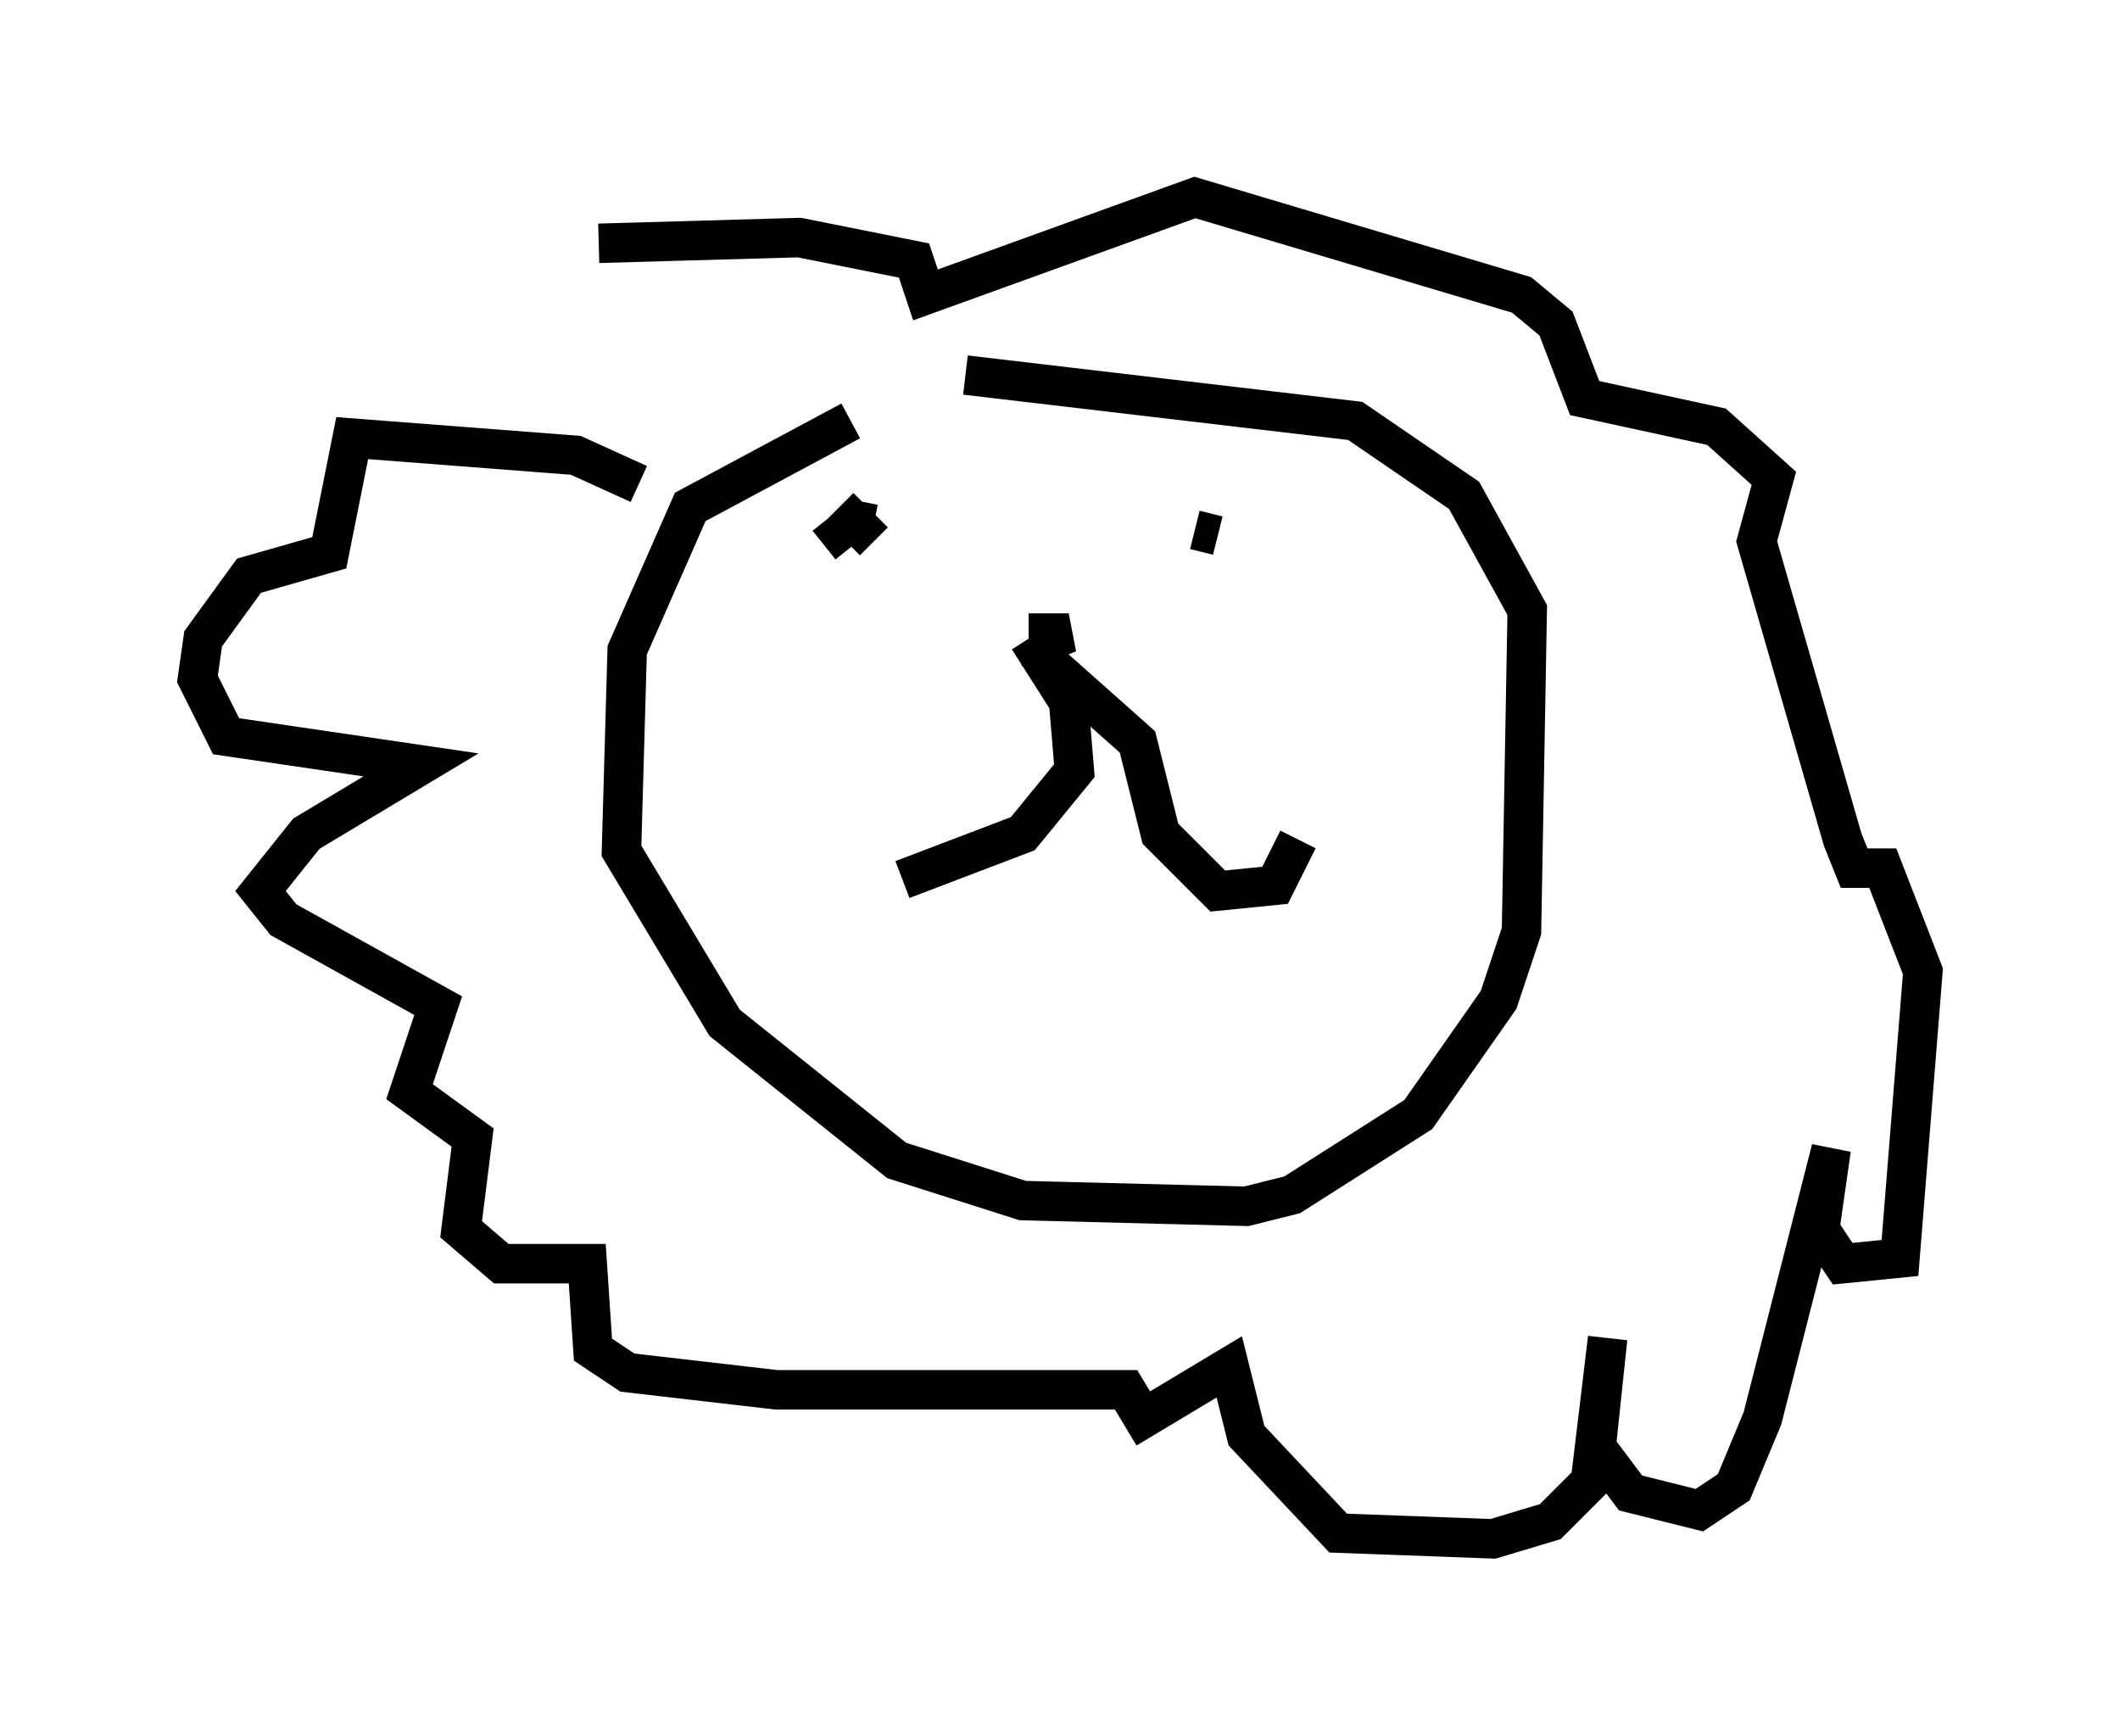<?xml version="1.0" encoding="utf-8" ?>
<svg baseProfile="full" height="43.989" version="1.1" width="53.721" xmlns="http://www.w3.org/2000/svg" xmlns:ev="http://www.w3.org/2001/xml-events" xmlns:xlink="http://www.w3.org/1999/xlink"><defs /><rect fill="white" height="43.989" width="53.721" x="0" y="0" /><path d="M26.497, 9.212 m-4.939, 1.453 l-4.067, 2.179 -1.598, 3.631 l-0.145, 5.084 2.615, 4.358 l4.358, 3.486 3.196, 1.017 l5.665, 0.145 1.162, -0.291 l3.196, -2.034 2.034, -2.905 l0.581, -1.743 0.145, -8.134 l-1.598, -2.905 -2.76, -1.888 l-9.877, -1.162 m1.598, 6.682 l1.017, 1.598 0.145, 1.743 l-1.307, 1.598 -3.05, 1.162 m3.341, -5.81 l2.615, 2.324 0.581, 2.324 l1.453, 1.453 1.453, -0.145 l0.581, -1.162 m-11.62, -8.425 l0.872, 0.872 m0.0, -0.436 l-0.726, -0.145 m-0.436, 0.0 l0.581, 0.726 m8.715, -0.436 l0.581, 0.145 m-4.503, 2.76 l0.726, -0.291 -1.017, 0.0 m-9.877, -3.777 l-1.598, -0.726 -5.665, -0.436 l-0.581, 2.905 -2.034, 0.581 l-1.162, 1.598 -0.145, 1.017 l0.726, 1.453 4.939, 0.726 l-2.905, 1.743 -1.162, 1.453 l0.581, 0.726 3.922, 2.179 l-0.726, 2.179 1.598, 1.162 l-0.291, 2.324 1.017, 0.872 l2.179, 0.0 0.145, 2.179 l0.872, 0.581 3.777, 0.436 l8.86, 0.0 0.436, 0.726 l2.179, -1.307 0.436, 1.743 l2.324, 2.469 3.922, 0.145 l1.453, -0.436 1.017, -1.017 l0.436, -3.631 -0.291, 2.76 l0.872, 1.162 1.743, 0.436 l0.872, -0.581 0.726, -1.743 l1.743, -6.827 -0.291, 2.034 l0.581, 0.872 1.453, -0.145 l0.581, -7.263 -1.017, -2.615 l-0.726, 0.0 -0.291, -0.726 l-2.179, -7.553 0.436, -1.598 l-1.453, -1.307 -3.341, -0.726 l-0.726, -1.888 -0.872, -0.726 l-8.279, -2.469 -6.827, 2.469 l-0.291, -0.872 -2.905, -0.581 l-5.084, 0.145 " fill="none" stroke="black" stroke-width="1" /></svg>
